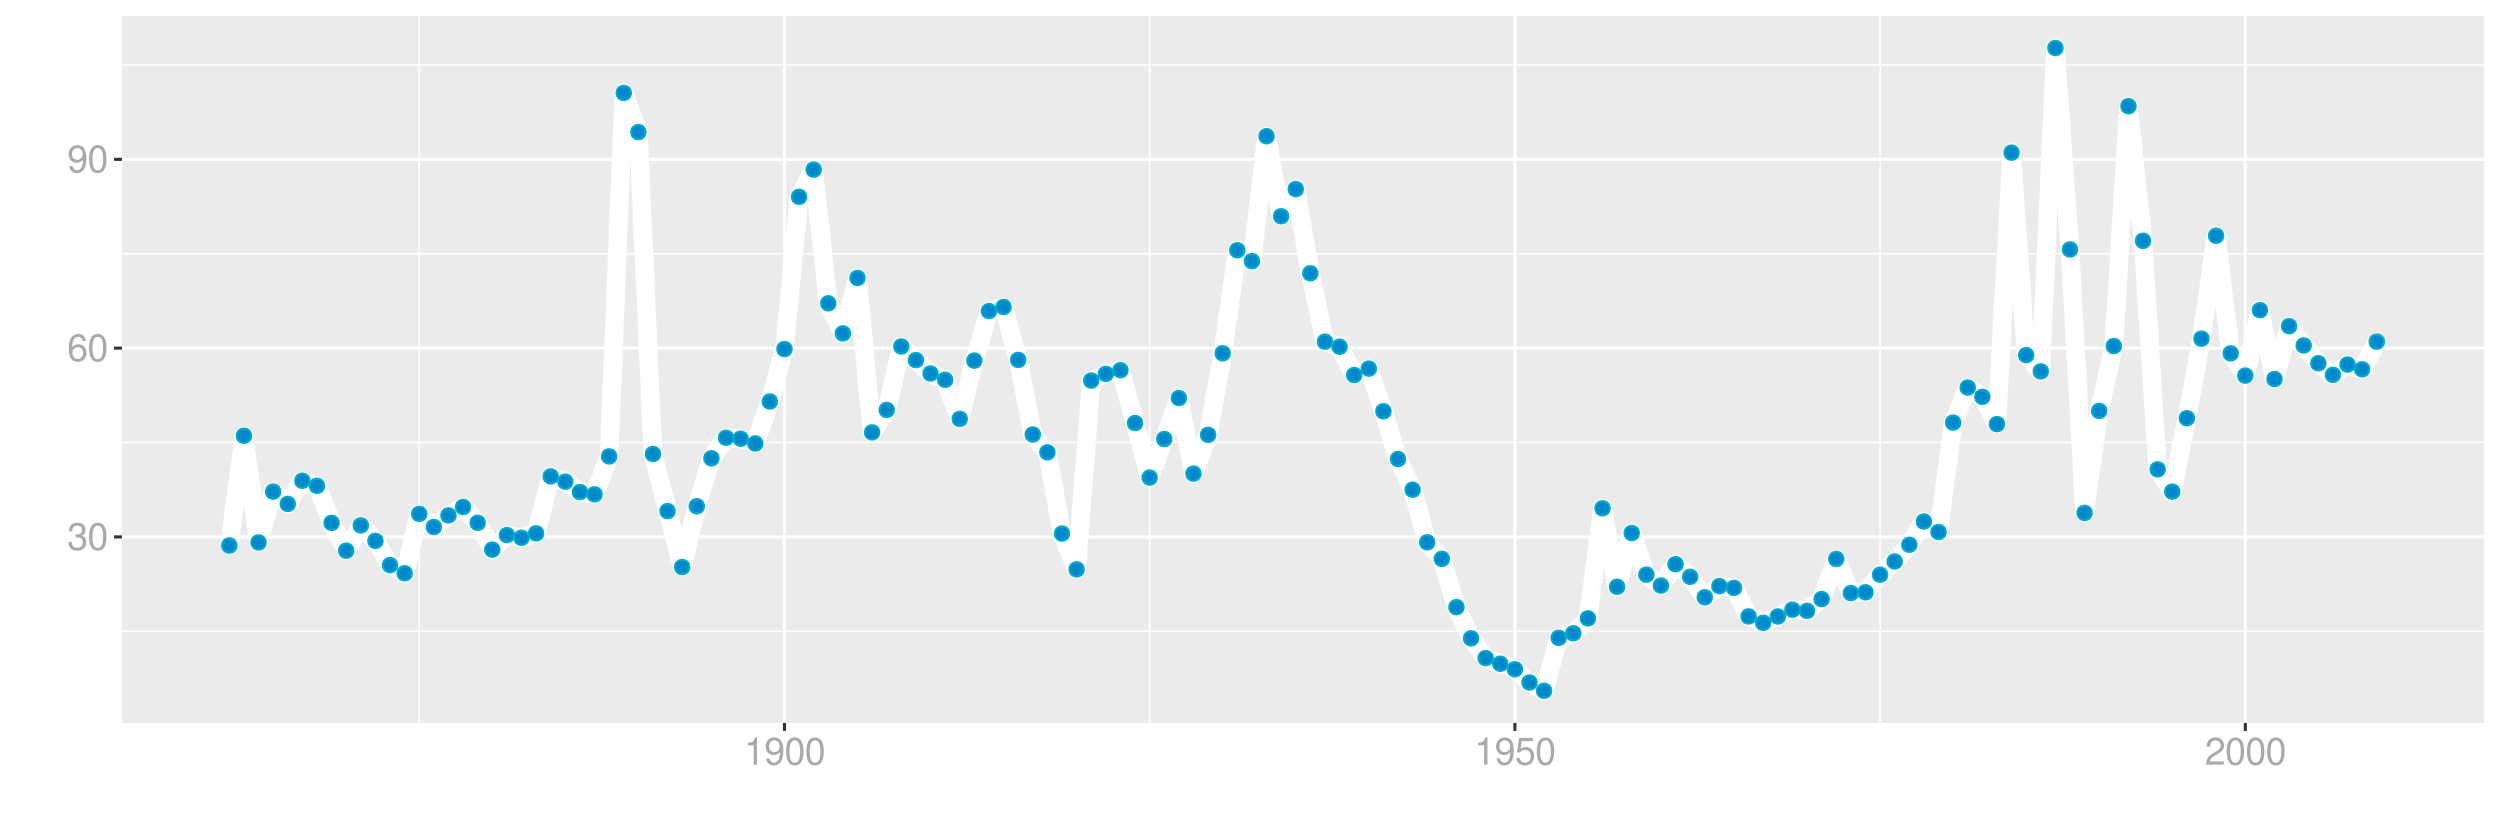 <?xml version="1.0" encoding="UTF-8"?>
<svg xmlns="http://www.w3.org/2000/svg" xmlns:xlink="http://www.w3.org/1999/xlink" width="864pt" height="288pt" viewBox="0 0 864 288" version="1.1">
<defs>
<g>
<symbol overflow="visible" id="glyph0-0">
<path style="stroke:none;" d=""/>
</symbol>
<symbol overflow="visible" id="glyph0-1">
<path style="stroke:none;" d="M 2.875 -4.328 L 3.5 -4.328 C 4.75 -4.328 5.406 -3.75 5.406 -2.609 C 5.406 -1.438 4.688 -0.719 3.516 -0.719 C 2.25 -0.719 1.641 -1.359 1.562 -2.734 L 0.422 -2.734 C 0.469 -1.969 0.594 -1.484 0.812 -1.062 C 1.297 -0.156 2.203 0.297 3.453 0.297 C 5.359 0.297 6.578 -0.844 6.578 -2.625 C 6.578 -3.828 6.125 -4.469 5.016 -4.859 C 5.875 -5.219 6.312 -5.859 6.312 -6.812 C 6.312 -8.422 5.25 -9.406 3.5 -9.406 C 1.641 -9.406 0.656 -8.359 0.609 -6.375 L 1.75 -6.375 C 1.766 -6.938 1.812 -7.266 1.969 -7.547 C 2.219 -8.094 2.797 -8.391 3.516 -8.391 C 4.531 -8.391 5.141 -7.781 5.141 -6.766 C 5.141 -6.109 4.906 -5.703 4.391 -5.484 C 4.078 -5.359 3.672 -5.297 2.875 -5.297 Z M 2.875 -4.328 "/>
</symbol>
<symbol overflow="visible" id="glyph0-2">
<path style="stroke:none;" d="M 3.578 -9.406 C 2.719 -9.406 1.938 -9.016 1.453 -8.375 C 0.859 -7.547 0.562 -6.297 0.562 -4.547 C 0.562 -1.375 1.594 0.297 3.578 0.297 C 5.531 0.297 6.594 -1.375 6.594 -4.469 C 6.594 -6.297 6.312 -7.516 5.688 -8.375 C 5.219 -9.016 4.453 -9.406 3.578 -9.406 Z M 3.578 -8.391 C 4.812 -8.391 5.422 -7.125 5.422 -4.578 C 5.422 -1.891 4.828 -0.656 3.547 -0.656 C 2.344 -0.656 1.734 -1.953 1.734 -4.531 C 1.734 -7.125 2.344 -8.391 3.578 -8.391 Z M 3.578 -8.391 "/>
</symbol>
<symbol overflow="visible" id="glyph0-3">
<path style="stroke:none;" d="M 6.469 -6.953 C 6.25 -8.484 5.266 -9.406 3.859 -9.406 C 2.844 -9.406 1.938 -8.906 1.391 -8.062 C 0.812 -7.141 0.562 -6 0.562 -4.297 C 0.562 -2.703 0.781 -1.703 1.344 -0.875 C 1.828 -0.109 2.641 0.297 3.656 0.297 C 5.406 0.297 6.672 -1.016 6.672 -2.844 C 6.672 -4.578 5.5 -5.797 3.844 -5.797 C 2.938 -5.797 2.219 -5.453 1.734 -4.766 C 1.734 -7.094 2.469 -8.391 3.781 -8.391 C 4.594 -8.391 5.141 -7.859 5.328 -6.953 Z M 3.703 -4.781 C 4.812 -4.781 5.5 -4 5.5 -2.75 C 5.5 -1.578 4.719 -0.719 3.672 -0.719 C 2.594 -0.719 1.797 -1.609 1.797 -2.812 C 1.797 -3.984 2.578 -4.781 3.703 -4.781 Z M 3.703 -4.781 "/>
</symbol>
<symbol overflow="visible" id="glyph0-4">
<path style="stroke:none;" d="M 0.688 -2.141 C 0.906 -0.609 1.891 0.297 3.297 0.297 C 4.328 0.297 5.234 -0.188 5.781 -1.047 C 6.359 -1.969 6.609 -3.109 6.609 -4.812 C 6.609 -6.391 6.391 -7.391 5.844 -8.234 C 5.328 -9 4.531 -9.406 3.516 -9.406 C 1.75 -9.406 0.5 -8.094 0.5 -6.266 C 0.5 -4.531 1.656 -3.312 3.328 -3.312 C 4.203 -3.312 4.844 -3.625 5.438 -4.344 C 5.422 -2 4.688 -0.719 3.375 -0.719 C 2.578 -0.719 2.016 -1.234 1.828 -2.141 Z M 3.5 -8.391 C 4.562 -8.391 5.375 -7.5 5.375 -6.297 C 5.375 -5.141 4.594 -4.328 3.453 -4.328 C 2.359 -4.328 1.656 -5.109 1.656 -6.359 C 1.656 -7.547 2.438 -8.391 3.5 -8.391 Z M 3.5 -8.391 "/>
</symbol>
<symbol overflow="visible" id="glyph0-5">
<path style="stroke:none;" d="M 3.359 -6.688 L 3.359 0 L 4.516 0 L 4.516 -9.406 L 3.75 -9.406 C 3.359 -7.953 3.094 -7.766 1.328 -7.531 L 1.328 -6.688 Z M 3.359 -6.688 "/>
</symbol>
<symbol overflow="visible" id="glyph0-6">
<path style="stroke:none;" d="M 6.188 -9.219 L 1.438 -9.219 L 0.734 -4.203 L 1.797 -4.203 C 2.328 -4.844 2.766 -5.062 3.5 -5.062 C 4.734 -5.062 5.5 -4.219 5.5 -2.844 C 5.5 -1.516 4.734 -0.719 3.484 -0.719 C 2.484 -0.719 1.875 -1.219 1.594 -2.266 L 0.453 -2.266 C 0.609 -1.516 0.734 -1.141 1.016 -0.812 C 1.531 -0.109 2.469 0.297 3.516 0.297 C 5.375 0.297 6.672 -1.047 6.672 -3 C 6.672 -4.828 5.453 -6.078 3.688 -6.078 C 3.047 -6.078 2.516 -5.906 1.984 -5.516 L 2.359 -8.094 L 6.188 -8.094 Z M 6.188 -9.219 "/>
</symbol>
<symbol overflow="visible" id="glyph0-7">
<path style="stroke:none;" d="M 6.578 -1.125 L 1.734 -1.125 C 1.844 -1.906 2.266 -2.406 3.391 -3.094 L 4.688 -3.828 C 5.984 -4.531 6.641 -5.5 6.641 -6.656 C 6.641 -7.438 6.328 -8.156 5.781 -8.672 C 5.234 -9.172 4.562 -9.406 3.688 -9.406 C 2.516 -9.406 1.656 -8.984 1.141 -8.172 C 0.812 -7.688 0.672 -7.094 0.656 -6.156 L 1.797 -6.156 C 1.828 -6.781 1.906 -7.156 2.062 -7.469 C 2.359 -8.047 2.969 -8.391 3.656 -8.391 C 4.688 -8.391 5.469 -7.641 5.469 -6.625 C 5.469 -5.875 5.047 -5.219 4.219 -4.766 L 3.031 -4.062 C 1.109 -2.953 0.547 -2.062 0.438 -0.016 L 6.578 -0.016 Z M 6.578 -1.125 "/>
</symbol>
</g>
<clipPath id="clip1">
  <path d="M 42.152 5.48 L 858.523 5.48 L 858.523 249.852 L 42.152 249.852 Z M 42.152 5.48 "/>
</clipPath>
<clipPath id="clip2">
  <path d="M 42.152 217 L 858.523 217 L 858.523 219 L 42.152 219 Z M 42.152 217 "/>
</clipPath>
<clipPath id="clip3">
  <path d="M 42.152 152 L 858.523 152 L 858.523 154 L 42.152 154 Z M 42.152 152 "/>
</clipPath>
<clipPath id="clip4">
  <path d="M 42.152 87 L 858.523 87 L 858.523 88 L 42.152 88 Z M 42.152 87 "/>
</clipPath>
<clipPath id="clip5">
  <path d="M 42.152 22 L 858.523 22 L 858.523 23 L 42.152 23 Z M 42.152 22 "/>
</clipPath>
<clipPath id="clip6">
  <path d="M 144 5.48 L 146 5.48 L 146 249.852 L 144 249.852 Z M 144 5.48 "/>
</clipPath>
<clipPath id="clip7">
  <path d="M 397 5.48 L 398 5.48 L 398 249.852 L 397 249.852 Z M 397 5.48 "/>
</clipPath>
<clipPath id="clip8">
  <path d="M 649 5.48 L 651 5.48 L 651 249.852 L 649 249.852 Z M 649 5.48 "/>
</clipPath>
<clipPath id="clip9">
  <path d="M 42.152 185 L 858.523 185 L 858.523 187 L 42.152 187 Z M 42.152 185 "/>
</clipPath>
<clipPath id="clip10">
  <path d="M 42.152 119 L 858.523 119 L 858.523 121 L 42.152 121 Z M 42.152 119 "/>
</clipPath>
<clipPath id="clip11">
  <path d="M 42.152 54 L 858.523 54 L 858.523 56 L 42.152 56 Z M 42.152 54 "/>
</clipPath>
<clipPath id="clip12">
  <path d="M 270 5.48 L 272 5.48 L 272 249.852 L 270 249.852 Z M 270 5.48 "/>
</clipPath>
<clipPath id="clip13">
  <path d="M 523 5.48 L 525 5.48 L 525 249.852 L 523 249.852 Z M 523 5.48 "/>
</clipPath>
<clipPath id="clip14">
  <path d="M 775 5.48 L 777 5.48 L 777 249.852 L 775 249.852 Z M 775 5.48 "/>
</clipPath>
</defs>
<g id="surface46361">
<rect x="0" y="0" width="864" height="288" style="fill:rgb(100%,100%,100%);fill-opacity:1;stroke:none;"/>
<rect x="0" y="0" width="864" height="288" style="fill:rgb(100%,100%,100%);fill-opacity:1;stroke:none;"/>
<path style="fill:none;stroke-width:1.067;stroke-linecap:round;stroke-linejoin:round;stroke:rgb(100%,100%,100%);stroke-opacity:1;stroke-miterlimit:10;" d="M 0 288 L 864 288 L 864 0 L 0 0 Z M 0 288 "/>
<g clip-path="url(#clip1)" clip-rule="nonzero">
<path style=" stroke:none;fill-rule:nonzero;fill:rgb(92.157%,92.157%,92.157%);fill-opacity:1;" d="M 42.152 249.848 L 858.523 249.848 L 858.523 5.477 L 42.152 5.477 Z M 42.152 249.848 "/>
</g>
<g clip-path="url(#clip2)" clip-rule="nonzero">
<path style="fill:none;stroke-width:0.533;stroke-linecap:butt;stroke-linejoin:round;stroke:rgb(100%,100%,100%);stroke-opacity:1;stroke-miterlimit:10;" d="M 42.152 218.176 L 858.52 218.176 "/>
</g>
<g clip-path="url(#clip3)" clip-rule="nonzero">
<path style="fill:none;stroke-width:0.533;stroke-linecap:butt;stroke-linejoin:round;stroke:rgb(100%,100%,100%);stroke-opacity:1;stroke-miterlimit:10;" d="M 42.152 152.934 L 858.52 152.934 "/>
</g>
<g clip-path="url(#clip4)" clip-rule="nonzero">
<path style="fill:none;stroke-width:0.533;stroke-linecap:butt;stroke-linejoin:round;stroke:rgb(100%,100%,100%);stroke-opacity:1;stroke-miterlimit:10;" d="M 42.152 87.695 L 858.52 87.695 "/>
</g>
<g clip-path="url(#clip5)" clip-rule="nonzero">
<path style="fill:none;stroke-width:0.533;stroke-linecap:butt;stroke-linejoin:round;stroke:rgb(100%,100%,100%);stroke-opacity:1;stroke-miterlimit:10;" d="M 42.152 22.453 L 858.52 22.453 "/>
</g>
<g clip-path="url(#clip6)" clip-rule="nonzero">
<path style="fill:none;stroke-width:0.533;stroke-linecap:butt;stroke-linejoin:round;stroke:rgb(100%,100%,100%);stroke-opacity:1;stroke-miterlimit:10;" d="M 144.891 249.848 L 144.891 5.48 "/>
</g>
<g clip-path="url(#clip7)" clip-rule="nonzero">
<path style="fill:none;stroke-width:0.533;stroke-linecap:butt;stroke-linejoin:round;stroke:rgb(100%,100%,100%);stroke-opacity:1;stroke-miterlimit:10;" d="M 397.324 249.848 L 397.324 5.48 "/>
</g>
<g clip-path="url(#clip8)" clip-rule="nonzero">
<path style="fill:none;stroke-width:0.533;stroke-linecap:butt;stroke-linejoin:round;stroke:rgb(100%,100%,100%);stroke-opacity:1;stroke-miterlimit:10;" d="M 649.758 249.848 L 649.758 5.48 "/>
</g>
<g clip-path="url(#clip9)" clip-rule="nonzero">
<path style="fill:none;stroke-width:1.067;stroke-linecap:butt;stroke-linejoin:round;stroke:rgb(100%,100%,100%);stroke-opacity:1;stroke-miterlimit:10;" d="M 42.152 185.555 L 858.52 185.555 "/>
</g>
<g clip-path="url(#clip10)" clip-rule="nonzero">
<path style="fill:none;stroke-width:1.067;stroke-linecap:butt;stroke-linejoin:round;stroke:rgb(100%,100%,100%);stroke-opacity:1;stroke-miterlimit:10;" d="M 42.152 120.312 L 858.52 120.312 "/>
</g>
<g clip-path="url(#clip11)" clip-rule="nonzero">
<path style="fill:none;stroke-width:1.067;stroke-linecap:butt;stroke-linejoin:round;stroke:rgb(100%,100%,100%);stroke-opacity:1;stroke-miterlimit:10;" d="M 42.152 55.074 L 858.52 55.074 "/>
</g>
<g clip-path="url(#clip12)" clip-rule="nonzero">
<path style="fill:none;stroke-width:1.067;stroke-linecap:butt;stroke-linejoin:round;stroke:rgb(100%,100%,100%);stroke-opacity:1;stroke-miterlimit:10;" d="M 271.109 249.848 L 271.109 5.48 "/>
</g>
<g clip-path="url(#clip13)" clip-rule="nonzero">
<path style="fill:none;stroke-width:1.067;stroke-linecap:butt;stroke-linejoin:round;stroke:rgb(100%,100%,100%);stroke-opacity:1;stroke-miterlimit:10;" d="M 523.543 249.848 L 523.543 5.48 "/>
</g>
<g clip-path="url(#clip14)" clip-rule="nonzero">
<path style="fill:none;stroke-width:1.067;stroke-linecap:butt;stroke-linejoin:round;stroke:rgb(100%,100%,100%);stroke-opacity:1;stroke-miterlimit:10;" d="M 775.977 249.848 L 775.977 5.48 "/>
</g>
<path style="fill:none;stroke-width:6.402;stroke-linecap:butt;stroke-linejoin:round;stroke:rgb(100%,100%,100%);stroke-opacity:1;stroke-miterlimit:10;" d="M 79.258 188.512 L 84.309 150.59 L 89.355 187.457 L 94.406 169.902 L 99.453 174.148 L 104.5 166.152 L 109.551 167.91 L 114.598 180.711 L 119.648 190.324 L 124.695 181.582 L 129.746 186.926 L 134.793 195.309 L 139.844 198.125 L 144.891 177.609 L 149.941 182.156 L 154.988 178.117 L 160.039 175.215 L 165.086 180.68 L 170.133 189.949 L 175.184 184.93 L 180.23 185.852 L 185.281 184.32 L 190.328 164.645 L 195.379 166.473 L 200.426 170.055 L 205.477 170.844 L 210.523 157.734 L 215.574 32.117 L 220.621 45.656 L 225.668 156.891 L 230.719 176.641 L 235.766 195.984 L 240.816 174.957 L 245.863 158.387 L 250.914 151.285 L 255.961 151.617 L 261.012 153.262 L 266.059 138.758 L 271.109 120.629 L 276.156 68.02 L 281.207 58.625 L 286.254 104.836 L 291.301 115.219 L 296.352 96.059 L 301.398 149.438 L 306.449 141.676 L 311.496 119.742 L 316.547 124.449 L 321.594 129.066 L 326.645 131.258 L 331.691 144.766 L 336.742 124.625 L 341.789 107.508 L 346.84 106.098 L 351.887 124.383 L 356.934 150.164 L 361.984 156.332 L 367.031 184.398 L 372.082 196.77 L 377.129 131.523 L 382.18 129.211 L 387.227 127.926 L 392.277 146.211 L 397.324 165.047 L 402.375 151.738 L 407.422 137.566 L 412.469 163.688 L 417.52 150.285 L 422.566 122.09 L 427.617 86.488 L 432.664 90.266 L 437.715 47.078 L 442.762 74.738 L 447.812 65.348 L 452.859 94.449 L 457.91 118.082 L 462.957 119.836 L 468.008 129.621 L 473.055 127.395 L 478.102 142.121 L 483.152 158.648 L 488.199 169.25 L 493.25 187.426 L 498.297 193.145 L 503.348 209.84 L 508.395 220.605 L 513.445 227.449 L 518.492 229.383 L 523.543 231.297 L 528.59 235.859 L 533.637 238.742 L 538.688 220.441 L 543.734 218.863 L 548.785 213.73 L 553.832 175.66 L 558.883 202.797 L 563.93 184.215 L 568.98 198.609 L 574.027 202.379 L 579.078 194.996 L 584.125 199.348 L 589.176 206.426 L 594.223 202.562 L 599.27 203.172 L 604.32 213.043 L 609.367 215.242 L 614.418 213.051 L 619.465 210.699 L 624.516 211.105 L 629.562 207.055 L 634.613 193.188 L 639.66 204.98 L 644.711 204.707 L 649.758 198.617 L 654.809 194.051 L 659.855 188.281 L 664.902 180.23 L 669.953 183.871 L 675 146.055 L 680.051 133.941 L 685.098 137.137 L 690.148 146.578 L 695.195 52.754 L 700.246 122.738 L 705.293 128.352 L 710.344 16.586 L 715.391 86.203 L 720.438 177.262 L 725.488 142.016 L 730.535 119.602 L 735.586 36.699 L 740.633 83.227 L 745.684 162.211 L 750.73 169.906 L 755.781 144.539 L 760.828 117.047 L 765.879 81.477 L 770.926 122.121 L 775.977 129.809 L 781.023 107.184 L 786.07 131.008 L 791.121 112.719 L 796.168 119.391 L 801.219 125.547 L 806.266 129.551 L 811.316 125.996 L 816.363 127.629 L 821.414 118.09 "/>
<path style="fill-rule:nonzero;fill:rgb(0%,53.333%,80%);fill-opacity:1;stroke-width:0.709;stroke-linecap:round;stroke-linejoin:round;stroke:rgb(0%,66.667%,80%);stroke-opacity:1;stroke-miterlimit:10;" d="M 81.746 188.512 C 81.746 191.828 76.77 191.828 76.77 188.512 C 76.77 185.191 81.746 185.191 81.746 188.512 "/>
<path style="fill-rule:nonzero;fill:rgb(0%,53.333%,80%);fill-opacity:1;stroke-width:0.709;stroke-linecap:round;stroke-linejoin:round;stroke:rgb(0%,66.667%,80%);stroke-opacity:1;stroke-miterlimit:10;" d="M 86.797 150.59 C 86.797 153.91 81.82 153.91 81.82 150.59 C 81.82 147.273 86.797 147.273 86.797 150.59 "/>
<path style="fill-rule:nonzero;fill:rgb(0%,53.333%,80%);fill-opacity:1;stroke-width:0.709;stroke-linecap:round;stroke-linejoin:round;stroke:rgb(0%,66.667%,80%);stroke-opacity:1;stroke-miterlimit:10;" d="M 91.844 187.457 C 91.844 190.777 86.867 190.777 86.867 187.457 C 86.867 184.141 91.844 184.141 91.844 187.457 "/>
<path style="fill-rule:nonzero;fill:rgb(0%,53.333%,80%);fill-opacity:1;stroke-width:0.709;stroke-linecap:round;stroke-linejoin:round;stroke:rgb(0%,66.667%,80%);stroke-opacity:1;stroke-miterlimit:10;" d="M 96.895 169.902 C 96.895 173.219 91.918 173.219 91.918 169.902 C 91.918 166.582 96.895 166.582 96.895 169.902 "/>
<path style="fill-rule:nonzero;fill:rgb(0%,53.333%,80%);fill-opacity:1;stroke-width:0.709;stroke-linecap:round;stroke-linejoin:round;stroke:rgb(0%,66.667%,80%);stroke-opacity:1;stroke-miterlimit:10;" d="M 101.941 174.148 C 101.941 177.465 96.965 177.465 96.965 174.148 C 96.965 170.828 101.941 170.828 101.941 174.148 "/>
<path style="fill-rule:nonzero;fill:rgb(0%,53.333%,80%);fill-opacity:1;stroke-width:0.709;stroke-linecap:round;stroke-linejoin:round;stroke:rgb(0%,66.667%,80%);stroke-opacity:1;stroke-miterlimit:10;" d="M 106.988 166.152 C 106.988 169.469 102.012 169.469 102.012 166.152 C 102.012 162.832 106.988 162.832 106.988 166.152 "/>
<path style="fill-rule:nonzero;fill:rgb(0%,53.333%,80%);fill-opacity:1;stroke-width:0.709;stroke-linecap:round;stroke-linejoin:round;stroke:rgb(0%,66.667%,80%);stroke-opacity:1;stroke-miterlimit:10;" d="M 112.039 167.91 C 112.039 171.227 107.062 171.227 107.062 167.91 C 107.062 164.59 112.039 164.59 112.039 167.91 "/>
<path style="fill-rule:nonzero;fill:rgb(0%,53.333%,80%);fill-opacity:1;stroke-width:0.709;stroke-linecap:round;stroke-linejoin:round;stroke:rgb(0%,66.667%,80%);stroke-opacity:1;stroke-miterlimit:10;" d="M 117.086 180.711 C 117.086 184.027 112.109 184.027 112.109 180.711 C 112.109 177.395 117.086 177.395 117.086 180.711 "/>
<path style="fill-rule:nonzero;fill:rgb(0%,53.333%,80%);fill-opacity:1;stroke-width:0.709;stroke-linecap:round;stroke-linejoin:round;stroke:rgb(0%,66.667%,80%);stroke-opacity:1;stroke-miterlimit:10;" d="M 122.137 190.324 C 122.137 193.645 117.16 193.645 117.16 190.324 C 117.16 187.008 122.137 187.008 122.137 190.324 "/>
<path style="fill-rule:nonzero;fill:rgb(0%,53.333%,80%);fill-opacity:1;stroke-width:0.709;stroke-linecap:round;stroke-linejoin:round;stroke:rgb(0%,66.667%,80%);stroke-opacity:1;stroke-miterlimit:10;" d="M 127.184 181.582 C 127.184 184.898 122.207 184.898 122.207 181.582 C 122.207 178.266 127.184 178.266 127.184 181.582 "/>
<path style="fill-rule:nonzero;fill:rgb(0%,53.333%,80%);fill-opacity:1;stroke-width:0.709;stroke-linecap:round;stroke-linejoin:round;stroke:rgb(0%,66.667%,80%);stroke-opacity:1;stroke-miterlimit:10;" d="M 132.234 186.926 C 132.234 190.242 127.258 190.242 127.258 186.926 C 127.258 183.605 132.234 183.605 132.234 186.926 "/>
<path style="fill-rule:nonzero;fill:rgb(0%,53.333%,80%);fill-opacity:1;stroke-width:0.709;stroke-linecap:round;stroke-linejoin:round;stroke:rgb(0%,66.667%,80%);stroke-opacity:1;stroke-miterlimit:10;" d="M 137.281 195.309 C 137.281 198.629 132.305 198.629 132.305 195.309 C 132.305 191.992 137.281 191.992 137.281 195.309 "/>
<path style="fill-rule:nonzero;fill:rgb(0%,53.333%,80%);fill-opacity:1;stroke-width:0.709;stroke-linecap:round;stroke-linejoin:round;stroke:rgb(0%,66.667%,80%);stroke-opacity:1;stroke-miterlimit:10;" d="M 142.332 198.125 C 142.332 201.445 137.355 201.445 137.355 198.125 C 137.355 194.809 142.332 194.809 142.332 198.125 "/>
<path style="fill-rule:nonzero;fill:rgb(0%,53.333%,80%);fill-opacity:1;stroke-width:0.709;stroke-linecap:round;stroke-linejoin:round;stroke:rgb(0%,66.667%,80%);stroke-opacity:1;stroke-miterlimit:10;" d="M 147.379 177.609 C 147.379 180.926 142.402 180.926 142.402 177.609 C 142.402 174.289 147.379 174.289 147.379 177.609 "/>
<path style="fill-rule:nonzero;fill:rgb(0%,53.333%,80%);fill-opacity:1;stroke-width:0.709;stroke-linecap:round;stroke-linejoin:round;stroke:rgb(0%,66.667%,80%);stroke-opacity:1;stroke-miterlimit:10;" d="M 152.43 182.156 C 152.43 185.473 147.453 185.473 147.453 182.156 C 147.453 178.836 152.43 178.836 152.43 182.156 "/>
<path style="fill-rule:nonzero;fill:rgb(0%,53.333%,80%);fill-opacity:1;stroke-width:0.709;stroke-linecap:round;stroke-linejoin:round;stroke:rgb(0%,66.667%,80%);stroke-opacity:1;stroke-miterlimit:10;" d="M 157.477 178.117 C 157.477 181.434 152.5 181.434 152.5 178.117 C 152.5 174.801 157.477 174.801 157.477 178.117 "/>
<path style="fill-rule:nonzero;fill:rgb(0%,53.333%,80%);fill-opacity:1;stroke-width:0.709;stroke-linecap:round;stroke-linejoin:round;stroke:rgb(0%,66.667%,80%);stroke-opacity:1;stroke-miterlimit:10;" d="M 162.527 175.215 C 162.527 178.531 157.551 178.531 157.551 175.215 C 157.551 171.895 162.527 171.895 162.527 175.215 "/>
<path style="fill-rule:nonzero;fill:rgb(0%,53.333%,80%);fill-opacity:1;stroke-width:0.709;stroke-linecap:round;stroke-linejoin:round;stroke:rgb(0%,66.667%,80%);stroke-opacity:1;stroke-miterlimit:10;" d="M 167.574 180.68 C 167.574 183.996 162.598 183.996 162.598 180.68 C 162.598 177.363 167.574 177.363 167.574 180.68 "/>
<path style="fill-rule:nonzero;fill:rgb(0%,53.333%,80%);fill-opacity:1;stroke-width:0.709;stroke-linecap:round;stroke-linejoin:round;stroke:rgb(0%,66.667%,80%);stroke-opacity:1;stroke-miterlimit:10;" d="M 172.621 189.949 C 172.621 193.266 167.645 193.266 167.645 189.949 C 167.645 186.633 172.621 186.633 172.621 189.949 "/>
<path style="fill-rule:nonzero;fill:rgb(0%,53.333%,80%);fill-opacity:1;stroke-width:0.709;stroke-linecap:round;stroke-linejoin:round;stroke:rgb(0%,66.667%,80%);stroke-opacity:1;stroke-miterlimit:10;" d="M 177.672 184.93 C 177.672 188.246 172.695 188.246 172.695 184.93 C 172.695 181.613 177.672 181.613 177.672 184.93 "/>
<path style="fill-rule:nonzero;fill:rgb(0%,53.333%,80%);fill-opacity:1;stroke-width:0.709;stroke-linecap:round;stroke-linejoin:round;stroke:rgb(0%,66.667%,80%);stroke-opacity:1;stroke-miterlimit:10;" d="M 182.719 185.852 C 182.719 189.168 177.742 189.168 177.742 185.852 C 177.742 182.531 182.719 182.531 182.719 185.852 "/>
<path style="fill-rule:nonzero;fill:rgb(0%,53.333%,80%);fill-opacity:1;stroke-width:0.709;stroke-linecap:round;stroke-linejoin:round;stroke:rgb(0%,66.667%,80%);stroke-opacity:1;stroke-miterlimit:10;" d="M 187.77 184.32 C 187.77 187.637 182.793 187.637 182.793 184.32 C 182.793 181.004 187.77 181.004 187.77 184.32 "/>
<path style="fill-rule:nonzero;fill:rgb(0%,53.333%,80%);fill-opacity:1;stroke-width:0.709;stroke-linecap:round;stroke-linejoin:round;stroke:rgb(0%,66.667%,80%);stroke-opacity:1;stroke-miterlimit:10;" d="M 192.816 164.645 C 192.816 167.965 187.84 167.965 187.84 164.645 C 187.84 161.328 192.816 161.328 192.816 164.645 "/>
<path style="fill-rule:nonzero;fill:rgb(0%,53.333%,80%);fill-opacity:1;stroke-width:0.709;stroke-linecap:round;stroke-linejoin:round;stroke:rgb(0%,66.667%,80%);stroke-opacity:1;stroke-miterlimit:10;" d="M 197.867 166.473 C 197.867 169.789 192.891 169.789 192.891 166.473 C 192.891 163.156 197.867 163.156 197.867 166.473 "/>
<path style="fill-rule:nonzero;fill:rgb(0%,53.333%,80%);fill-opacity:1;stroke-width:0.709;stroke-linecap:round;stroke-linejoin:round;stroke:rgb(0%,66.667%,80%);stroke-opacity:1;stroke-miterlimit:10;" d="M 202.914 170.055 C 202.914 173.371 197.938 173.371 197.938 170.055 C 197.938 166.734 202.914 166.734 202.914 170.055 "/>
<path style="fill-rule:nonzero;fill:rgb(0%,53.333%,80%);fill-opacity:1;stroke-width:0.709;stroke-linecap:round;stroke-linejoin:round;stroke:rgb(0%,66.667%,80%);stroke-opacity:1;stroke-miterlimit:10;" d="M 207.965 170.844 C 207.965 174.164 202.988 174.164 202.988 170.844 C 202.988 167.527 207.965 167.527 207.965 170.844 "/>
<path style="fill-rule:nonzero;fill:rgb(0%,53.333%,80%);fill-opacity:1;stroke-width:0.709;stroke-linecap:round;stroke-linejoin:round;stroke:rgb(0%,66.667%,80%);stroke-opacity:1;stroke-miterlimit:10;" d="M 213.012 157.734 C 213.012 161.051 208.035 161.051 208.035 157.734 C 208.035 154.418 213.012 154.418 213.012 157.734 "/>
<path style="fill-rule:nonzero;fill:rgb(0%,53.333%,80%);fill-opacity:1;stroke-width:0.709;stroke-linecap:round;stroke-linejoin:round;stroke:rgb(0%,66.667%,80%);stroke-opacity:1;stroke-miterlimit:10;" d="M 218.062 32.117 C 218.062 35.434 213.086 35.434 213.086 32.117 C 213.086 28.797 218.062 28.797 218.062 32.117 "/>
<path style="fill-rule:nonzero;fill:rgb(0%,53.333%,80%);fill-opacity:1;stroke-width:0.709;stroke-linecap:round;stroke-linejoin:round;stroke:rgb(0%,66.667%,80%);stroke-opacity:1;stroke-miterlimit:10;" d="M 223.109 45.656 C 223.109 48.973 218.133 48.973 218.133 45.656 C 218.133 42.34 223.109 42.34 223.109 45.656 "/>
<path style="fill-rule:nonzero;fill:rgb(0%,53.333%,80%);fill-opacity:1;stroke-width:0.709;stroke-linecap:round;stroke-linejoin:round;stroke:rgb(0%,66.667%,80%);stroke-opacity:1;stroke-miterlimit:10;" d="M 228.156 156.891 C 228.156 160.207 223.18 160.207 223.18 156.891 C 223.18 153.57 228.156 153.57 228.156 156.891 "/>
<path style="fill-rule:nonzero;fill:rgb(0%,53.333%,80%);fill-opacity:1;stroke-width:0.709;stroke-linecap:round;stroke-linejoin:round;stroke:rgb(0%,66.667%,80%);stroke-opacity:1;stroke-miterlimit:10;" d="M 233.207 176.641 C 233.207 179.961 228.23 179.961 228.23 176.641 C 228.23 173.324 233.207 173.324 233.207 176.641 "/>
<path style="fill-rule:nonzero;fill:rgb(0%,53.333%,80%);fill-opacity:1;stroke-width:0.709;stroke-linecap:round;stroke-linejoin:round;stroke:rgb(0%,66.667%,80%);stroke-opacity:1;stroke-miterlimit:10;" d="M 238.254 195.984 C 238.254 199.301 233.277 199.301 233.277 195.984 C 233.277 192.664 238.254 192.664 238.254 195.984 "/>
<path style="fill-rule:nonzero;fill:rgb(0%,53.333%,80%);fill-opacity:1;stroke-width:0.709;stroke-linecap:round;stroke-linejoin:round;stroke:rgb(0%,66.667%,80%);stroke-opacity:1;stroke-miterlimit:10;" d="M 243.305 174.957 C 243.305 178.277 238.328 178.277 238.328 174.957 C 238.328 171.641 243.305 171.641 243.305 174.957 "/>
<path style="fill-rule:nonzero;fill:rgb(0%,53.333%,80%);fill-opacity:1;stroke-width:0.709;stroke-linecap:round;stroke-linejoin:round;stroke:rgb(0%,66.667%,80%);stroke-opacity:1;stroke-miterlimit:10;" d="M 248.352 158.387 C 248.352 161.703 243.375 161.703 243.375 158.387 C 243.375 155.066 248.352 155.066 248.352 158.387 "/>
<path style="fill-rule:nonzero;fill:rgb(0%,53.333%,80%);fill-opacity:1;stroke-width:0.709;stroke-linecap:round;stroke-linejoin:round;stroke:rgb(0%,66.667%,80%);stroke-opacity:1;stroke-miterlimit:10;" d="M 253.402 151.285 C 253.402 154.602 248.426 154.602 248.426 151.285 C 248.426 147.965 253.402 147.965 253.402 151.285 "/>
<path style="fill-rule:nonzero;fill:rgb(0%,53.333%,80%);fill-opacity:1;stroke-width:0.709;stroke-linecap:round;stroke-linejoin:round;stroke:rgb(0%,66.667%,80%);stroke-opacity:1;stroke-miterlimit:10;" d="M 258.449 151.617 C 258.449 154.934 253.473 154.934 253.473 151.617 C 253.473 148.301 258.449 148.301 258.449 151.617 "/>
<path style="fill-rule:nonzero;fill:rgb(0%,53.333%,80%);fill-opacity:1;stroke-width:0.709;stroke-linecap:round;stroke-linejoin:round;stroke:rgb(0%,66.667%,80%);stroke-opacity:1;stroke-miterlimit:10;" d="M 263.5 153.262 C 263.5 156.578 258.523 156.578 258.523 153.262 C 258.523 149.941 263.5 149.941 263.5 153.262 "/>
<path style="fill-rule:nonzero;fill:rgb(0%,53.333%,80%);fill-opacity:1;stroke-width:0.709;stroke-linecap:round;stroke-linejoin:round;stroke:rgb(0%,66.667%,80%);stroke-opacity:1;stroke-miterlimit:10;" d="M 268.547 138.758 C 268.547 142.078 263.57 142.078 263.57 138.758 C 263.57 135.441 268.547 135.441 268.547 138.758 "/>
<path style="fill-rule:nonzero;fill:rgb(0%,53.333%,80%);fill-opacity:1;stroke-width:0.709;stroke-linecap:round;stroke-linejoin:round;stroke:rgb(0%,66.667%,80%);stroke-opacity:1;stroke-miterlimit:10;" d="M 273.598 120.629 C 273.598 123.949 268.621 123.949 268.621 120.629 C 268.621 117.312 273.598 117.312 273.598 120.629 "/>
<path style="fill-rule:nonzero;fill:rgb(0%,53.333%,80%);fill-opacity:1;stroke-width:0.709;stroke-linecap:round;stroke-linejoin:round;stroke:rgb(0%,66.667%,80%);stroke-opacity:1;stroke-miterlimit:10;" d="M 278.645 68.02 C 278.645 71.336 273.668 71.336 273.668 68.02 C 273.668 64.703 278.645 64.703 278.645 68.02 "/>
<path style="fill-rule:nonzero;fill:rgb(0%,53.333%,80%);fill-opacity:1;stroke-width:0.709;stroke-linecap:round;stroke-linejoin:round;stroke:rgb(0%,66.667%,80%);stroke-opacity:1;stroke-miterlimit:10;" d="M 283.695 58.625 C 283.695 61.941 278.719 61.941 278.719 58.625 C 278.719 55.305 283.695 55.305 283.695 58.625 "/>
<path style="fill-rule:nonzero;fill:rgb(0%,53.333%,80%);fill-opacity:1;stroke-width:0.709;stroke-linecap:round;stroke-linejoin:round;stroke:rgb(0%,66.667%,80%);stroke-opacity:1;stroke-miterlimit:10;" d="M 288.742 104.836 C 288.742 108.152 283.766 108.152 283.766 104.836 C 283.766 101.516 288.742 101.516 288.742 104.836 "/>
<path style="fill-rule:nonzero;fill:rgb(0%,53.333%,80%);fill-opacity:1;stroke-width:0.709;stroke-linecap:round;stroke-linejoin:round;stroke:rgb(0%,66.667%,80%);stroke-opacity:1;stroke-miterlimit:10;" d="M 293.789 115.219 C 293.789 118.535 288.812 118.535 288.812 115.219 C 288.812 111.902 293.789 111.902 293.789 115.219 "/>
<path style="fill-rule:nonzero;fill:rgb(0%,53.333%,80%);fill-opacity:1;stroke-width:0.709;stroke-linecap:round;stroke-linejoin:round;stroke:rgb(0%,66.667%,80%);stroke-opacity:1;stroke-miterlimit:10;" d="M 298.84 96.059 C 298.84 99.379 293.863 99.379 293.863 96.059 C 293.863 92.742 298.84 92.742 298.84 96.059 "/>
<path style="fill-rule:nonzero;fill:rgb(0%,53.333%,80%);fill-opacity:1;stroke-width:0.709;stroke-linecap:round;stroke-linejoin:round;stroke:rgb(0%,66.667%,80%);stroke-opacity:1;stroke-miterlimit:10;" d="M 303.887 149.438 C 303.887 152.754 298.91 152.754 298.91 149.438 C 298.91 146.117 303.887 146.117 303.887 149.438 "/>
<path style="fill-rule:nonzero;fill:rgb(0%,53.333%,80%);fill-opacity:1;stroke-width:0.709;stroke-linecap:round;stroke-linejoin:round;stroke:rgb(0%,66.667%,80%);stroke-opacity:1;stroke-miterlimit:10;" d="M 308.938 141.676 C 308.938 144.996 303.961 144.996 303.961 141.676 C 303.961 138.359 308.938 138.359 308.938 141.676 "/>
<path style="fill-rule:nonzero;fill:rgb(0%,53.333%,80%);fill-opacity:1;stroke-width:0.709;stroke-linecap:round;stroke-linejoin:round;stroke:rgb(0%,66.667%,80%);stroke-opacity:1;stroke-miterlimit:10;" d="M 313.984 119.742 C 313.984 123.059 309.008 123.059 309.008 119.742 C 309.008 116.426 313.984 116.426 313.984 119.742 "/>
<path style="fill-rule:nonzero;fill:rgb(0%,53.333%,80%);fill-opacity:1;stroke-width:0.709;stroke-linecap:round;stroke-linejoin:round;stroke:rgb(0%,66.667%,80%);stroke-opacity:1;stroke-miterlimit:10;" d="M 319.035 124.449 C 319.035 127.77 314.059 127.77 314.059 124.449 C 314.059 121.133 319.035 121.133 319.035 124.449 "/>
<path style="fill-rule:nonzero;fill:rgb(0%,53.333%,80%);fill-opacity:1;stroke-width:0.709;stroke-linecap:round;stroke-linejoin:round;stroke:rgb(0%,66.667%,80%);stroke-opacity:1;stroke-miterlimit:10;" d="M 324.082 129.066 C 324.082 132.383 319.105 132.383 319.105 129.066 C 319.105 125.75 324.082 125.75 324.082 129.066 "/>
<path style="fill-rule:nonzero;fill:rgb(0%,53.333%,80%);fill-opacity:1;stroke-width:0.709;stroke-linecap:round;stroke-linejoin:round;stroke:rgb(0%,66.667%,80%);stroke-opacity:1;stroke-miterlimit:10;" d="M 329.133 131.258 C 329.133 134.574 324.156 134.574 324.156 131.258 C 324.156 127.941 329.133 127.941 329.133 131.258 "/>
<path style="fill-rule:nonzero;fill:rgb(0%,53.333%,80%);fill-opacity:1;stroke-width:0.709;stroke-linecap:round;stroke-linejoin:round;stroke:rgb(0%,66.667%,80%);stroke-opacity:1;stroke-miterlimit:10;" d="M 334.18 144.766 C 334.18 148.086 329.203 148.086 329.203 144.766 C 329.203 141.449 334.18 141.449 334.18 144.766 "/>
<path style="fill-rule:nonzero;fill:rgb(0%,53.333%,80%);fill-opacity:1;stroke-width:0.709;stroke-linecap:round;stroke-linejoin:round;stroke:rgb(0%,66.667%,80%);stroke-opacity:1;stroke-miterlimit:10;" d="M 339.23 124.625 C 339.23 127.941 334.254 127.941 334.254 124.625 C 334.254 121.305 339.23 121.305 339.23 124.625 "/>
<path style="fill-rule:nonzero;fill:rgb(0%,53.333%,80%);fill-opacity:1;stroke-width:0.709;stroke-linecap:round;stroke-linejoin:round;stroke:rgb(0%,66.667%,80%);stroke-opacity:1;stroke-miterlimit:10;" d="M 344.277 107.508 C 344.277 110.828 339.301 110.828 339.301 107.508 C 339.301 104.191 344.277 104.191 344.277 107.508 "/>
<path style="fill-rule:nonzero;fill:rgb(0%,53.333%,80%);fill-opacity:1;stroke-width:0.709;stroke-linecap:round;stroke-linejoin:round;stroke:rgb(0%,66.667%,80%);stroke-opacity:1;stroke-miterlimit:10;" d="M 349.328 106.098 C 349.328 109.414 344.348 109.414 344.348 106.098 C 344.348 102.781 349.328 102.781 349.328 106.098 "/>
<path style="fill-rule:nonzero;fill:rgb(0%,53.333%,80%);fill-opacity:1;stroke-width:0.709;stroke-linecap:round;stroke-linejoin:round;stroke:rgb(0%,66.667%,80%);stroke-opacity:1;stroke-miterlimit:10;" d="M 354.375 124.383 C 354.375 127.703 349.398 127.703 349.398 124.383 C 349.398 121.066 354.375 121.066 354.375 124.383 "/>
<path style="fill-rule:nonzero;fill:rgb(0%,53.333%,80%);fill-opacity:1;stroke-width:0.709;stroke-linecap:round;stroke-linejoin:round;stroke:rgb(0%,66.667%,80%);stroke-opacity:1;stroke-miterlimit:10;" d="M 359.422 150.164 C 359.422 153.484 354.445 153.484 354.445 150.164 C 354.445 146.848 359.422 146.848 359.422 150.164 "/>
<path style="fill-rule:nonzero;fill:rgb(0%,53.333%,80%);fill-opacity:1;stroke-width:0.709;stroke-linecap:round;stroke-linejoin:round;stroke:rgb(0%,66.667%,80%);stroke-opacity:1;stroke-miterlimit:10;" d="M 364.473 156.332 C 364.473 159.652 359.496 159.652 359.496 156.332 C 359.496 153.016 364.473 153.016 364.473 156.332 "/>
<path style="fill-rule:nonzero;fill:rgb(0%,53.333%,80%);fill-opacity:1;stroke-width:0.709;stroke-linecap:round;stroke-linejoin:round;stroke:rgb(0%,66.667%,80%);stroke-opacity:1;stroke-miterlimit:10;" d="M 369.52 184.398 C 369.52 187.715 364.543 187.715 364.543 184.398 C 364.543 181.078 369.52 181.078 369.52 184.398 "/>
<path style="fill-rule:nonzero;fill:rgb(0%,53.333%,80%);fill-opacity:1;stroke-width:0.709;stroke-linecap:round;stroke-linejoin:round;stroke:rgb(0%,66.667%,80%);stroke-opacity:1;stroke-miterlimit:10;" d="M 374.57 196.77 C 374.57 200.086 369.594 200.086 369.594 196.77 C 369.594 193.453 374.57 193.453 374.57 196.77 "/>
<path style="fill-rule:nonzero;fill:rgb(0%,53.333%,80%);fill-opacity:1;stroke-width:0.709;stroke-linecap:round;stroke-linejoin:round;stroke:rgb(0%,66.667%,80%);stroke-opacity:1;stroke-miterlimit:10;" d="M 379.617 131.523 C 379.617 134.844 374.641 134.844 374.641 131.523 C 374.641 128.207 379.617 128.207 379.617 131.523 "/>
<path style="fill-rule:nonzero;fill:rgb(0%,53.333%,80%);fill-opacity:1;stroke-width:0.709;stroke-linecap:round;stroke-linejoin:round;stroke:rgb(0%,66.667%,80%);stroke-opacity:1;stroke-miterlimit:10;" d="M 384.668 129.211 C 384.668 132.531 379.691 132.531 379.691 129.211 C 379.691 125.895 384.668 125.895 384.668 129.211 "/>
<path style="fill-rule:nonzero;fill:rgb(0%,53.333%,80%);fill-opacity:1;stroke-width:0.709;stroke-linecap:round;stroke-linejoin:round;stroke:rgb(0%,66.667%,80%);stroke-opacity:1;stroke-miterlimit:10;" d="M 389.715 127.926 C 389.715 131.246 384.738 131.246 384.738 127.926 C 384.738 124.609 389.715 124.609 389.715 127.926 "/>
<path style="fill-rule:nonzero;fill:rgb(0%,53.333%,80%);fill-opacity:1;stroke-width:0.709;stroke-linecap:round;stroke-linejoin:round;stroke:rgb(0%,66.667%,80%);stroke-opacity:1;stroke-miterlimit:10;" d="M 394.766 146.211 C 394.766 149.527 389.789 149.527 389.789 146.211 C 389.789 142.891 394.766 142.891 394.766 146.211 "/>
<path style="fill-rule:nonzero;fill:rgb(0%,53.333%,80%);fill-opacity:1;stroke-width:0.709;stroke-linecap:round;stroke-linejoin:round;stroke:rgb(0%,66.667%,80%);stroke-opacity:1;stroke-miterlimit:10;" d="M 399.812 165.047 C 399.812 168.367 394.836 168.367 394.836 165.047 C 394.836 161.73 399.812 161.73 399.812 165.047 "/>
<path style="fill-rule:nonzero;fill:rgb(0%,53.333%,80%);fill-opacity:1;stroke-width:0.709;stroke-linecap:round;stroke-linejoin:round;stroke:rgb(0%,66.667%,80%);stroke-opacity:1;stroke-miterlimit:10;" d="M 404.863 151.738 C 404.863 155.055 399.887 155.055 399.887 151.738 C 399.887 148.418 404.863 148.418 404.863 151.738 "/>
<path style="fill-rule:nonzero;fill:rgb(0%,53.333%,80%);fill-opacity:1;stroke-width:0.709;stroke-linecap:round;stroke-linejoin:round;stroke:rgb(0%,66.667%,80%);stroke-opacity:1;stroke-miterlimit:10;" d="M 409.91 137.566 C 409.91 140.887 404.934 140.887 404.934 137.566 C 404.934 134.25 409.91 134.25 409.91 137.566 "/>
<path style="fill-rule:nonzero;fill:rgb(0%,53.333%,80%);fill-opacity:1;stroke-width:0.709;stroke-linecap:round;stroke-linejoin:round;stroke:rgb(0%,66.667%,80%);stroke-opacity:1;stroke-miterlimit:10;" d="M 414.957 163.688 C 414.957 167.008 409.98 167.008 409.98 163.688 C 409.98 160.371 414.957 160.371 414.957 163.688 "/>
<path style="fill-rule:nonzero;fill:rgb(0%,53.333%,80%);fill-opacity:1;stroke-width:0.709;stroke-linecap:round;stroke-linejoin:round;stroke:rgb(0%,66.667%,80%);stroke-opacity:1;stroke-miterlimit:10;" d="M 420.008 150.285 C 420.008 153.602 415.031 153.602 415.031 150.285 C 415.031 146.969 420.008 146.969 420.008 150.285 "/>
<path style="fill-rule:nonzero;fill:rgb(0%,53.333%,80%);fill-opacity:1;stroke-width:0.709;stroke-linecap:round;stroke-linejoin:round;stroke:rgb(0%,66.667%,80%);stroke-opacity:1;stroke-miterlimit:10;" d="M 425.055 122.09 C 425.055 125.41 420.078 125.41 420.078 122.09 C 420.078 118.773 425.055 118.773 425.055 122.09 "/>
<path style="fill-rule:nonzero;fill:rgb(0%,53.333%,80%);fill-opacity:1;stroke-width:0.709;stroke-linecap:round;stroke-linejoin:round;stroke:rgb(0%,66.667%,80%);stroke-opacity:1;stroke-miterlimit:10;" d="M 430.105 86.488 C 430.105 89.805 425.129 89.805 425.129 86.488 C 425.129 83.168 430.105 83.168 430.105 86.488 "/>
<path style="fill-rule:nonzero;fill:rgb(0%,53.333%,80%);fill-opacity:1;stroke-width:0.709;stroke-linecap:round;stroke-linejoin:round;stroke:rgb(0%,66.667%,80%);stroke-opacity:1;stroke-miterlimit:10;" d="M 435.152 90.266 C 435.152 93.582 430.176 93.582 430.176 90.266 C 430.176 86.945 435.152 86.945 435.152 90.266 "/>
<path style="fill-rule:nonzero;fill:rgb(0%,53.333%,80%);fill-opacity:1;stroke-width:0.709;stroke-linecap:round;stroke-linejoin:round;stroke:rgb(0%,66.667%,80%);stroke-opacity:1;stroke-miterlimit:10;" d="M 440.203 47.078 C 440.203 50.395 435.227 50.395 435.227 47.078 C 435.227 43.762 440.203 43.762 440.203 47.078 "/>
<path style="fill-rule:nonzero;fill:rgb(0%,53.333%,80%);fill-opacity:1;stroke-width:0.709;stroke-linecap:round;stroke-linejoin:round;stroke:rgb(0%,66.667%,80%);stroke-opacity:1;stroke-miterlimit:10;" d="M 445.25 74.738 C 445.25 78.055 440.273 78.055 440.273 74.738 C 440.273 71.422 445.25 71.422 445.25 74.738 "/>
<path style="fill-rule:nonzero;fill:rgb(0%,53.333%,80%);fill-opacity:1;stroke-width:0.709;stroke-linecap:round;stroke-linejoin:round;stroke:rgb(0%,66.667%,80%);stroke-opacity:1;stroke-miterlimit:10;" d="M 450.301 65.348 C 450.301 68.668 445.324 68.668 445.324 65.348 C 445.324 62.031 450.301 62.031 450.301 65.348 "/>
<path style="fill-rule:nonzero;fill:rgb(0%,53.333%,80%);fill-opacity:1;stroke-width:0.709;stroke-linecap:round;stroke-linejoin:round;stroke:rgb(0%,66.667%,80%);stroke-opacity:1;stroke-miterlimit:10;" d="M 455.348 94.449 C 455.348 97.766 450.371 97.766 450.371 94.449 C 450.371 91.133 455.348 91.133 455.348 94.449 "/>
<path style="fill-rule:nonzero;fill:rgb(0%,53.333%,80%);fill-opacity:1;stroke-width:0.709;stroke-linecap:round;stroke-linejoin:round;stroke:rgb(0%,66.667%,80%);stroke-opacity:1;stroke-miterlimit:10;" d="M 460.398 118.082 C 460.398 121.398 455.422 121.398 455.422 118.082 C 455.422 114.766 460.398 114.766 460.398 118.082 "/>
<path style="fill-rule:nonzero;fill:rgb(0%,53.333%,80%);fill-opacity:1;stroke-width:0.709;stroke-linecap:round;stroke-linejoin:round;stroke:rgb(0%,66.667%,80%);stroke-opacity:1;stroke-miterlimit:10;" d="M 465.445 119.836 C 465.445 123.152 460.469 123.152 460.469 119.836 C 460.469 116.516 465.445 116.516 465.445 119.836 "/>
<path style="fill-rule:nonzero;fill:rgb(0%,53.333%,80%);fill-opacity:1;stroke-width:0.709;stroke-linecap:round;stroke-linejoin:round;stroke:rgb(0%,66.667%,80%);stroke-opacity:1;stroke-miterlimit:10;" d="M 470.496 129.621 C 470.496 132.938 465.52 132.938 465.52 129.621 C 465.52 126.301 470.496 126.301 470.496 129.621 "/>
<path style="fill-rule:nonzero;fill:rgb(0%,53.333%,80%);fill-opacity:1;stroke-width:0.709;stroke-linecap:round;stroke-linejoin:round;stroke:rgb(0%,66.667%,80%);stroke-opacity:1;stroke-miterlimit:10;" d="M 475.543 127.395 C 475.543 130.715 470.566 130.715 470.566 127.395 C 470.566 124.078 475.543 124.078 475.543 127.395 "/>
<path style="fill-rule:nonzero;fill:rgb(0%,53.333%,80%);fill-opacity:1;stroke-width:0.709;stroke-linecap:round;stroke-linejoin:round;stroke:rgb(0%,66.667%,80%);stroke-opacity:1;stroke-miterlimit:10;" d="M 480.59 142.121 C 480.59 145.441 475.613 145.441 475.613 142.121 C 475.613 138.805 480.59 138.805 480.59 142.121 "/>
<path style="fill-rule:nonzero;fill:rgb(0%,53.333%,80%);fill-opacity:1;stroke-width:0.709;stroke-linecap:round;stroke-linejoin:round;stroke:rgb(0%,66.667%,80%);stroke-opacity:1;stroke-miterlimit:10;" d="M 485.641 158.648 C 485.641 161.965 480.664 161.965 480.664 158.648 C 480.664 155.328 485.641 155.328 485.641 158.648 "/>
<path style="fill-rule:nonzero;fill:rgb(0%,53.333%,80%);fill-opacity:1;stroke-width:0.709;stroke-linecap:round;stroke-linejoin:round;stroke:rgb(0%,66.667%,80%);stroke-opacity:1;stroke-miterlimit:10;" d="M 490.688 169.25 C 490.688 172.57 485.711 172.57 485.711 169.25 C 485.711 165.934 490.688 165.934 490.688 169.25 "/>
<path style="fill-rule:nonzero;fill:rgb(0%,53.333%,80%);fill-opacity:1;stroke-width:0.709;stroke-linecap:round;stroke-linejoin:round;stroke:rgb(0%,66.667%,80%);stroke-opacity:1;stroke-miterlimit:10;" d="M 495.738 187.426 C 495.738 190.742 490.762 190.742 490.762 187.426 C 490.762 184.105 495.738 184.105 495.738 187.426 "/>
<path style="fill-rule:nonzero;fill:rgb(0%,53.333%,80%);fill-opacity:1;stroke-width:0.709;stroke-linecap:round;stroke-linejoin:round;stroke:rgb(0%,66.667%,80%);stroke-opacity:1;stroke-miterlimit:10;" d="M 500.785 193.145 C 500.785 196.461 495.809 196.461 495.809 193.145 C 495.809 189.824 500.785 189.824 500.785 193.145 "/>
<path style="fill-rule:nonzero;fill:rgb(0%,53.333%,80%);fill-opacity:1;stroke-width:0.709;stroke-linecap:round;stroke-linejoin:round;stroke:rgb(0%,66.667%,80%);stroke-opacity:1;stroke-miterlimit:10;" d="M 505.836 209.84 C 505.836 213.16 500.859 213.16 500.859 209.84 C 500.859 206.523 505.836 206.523 505.836 209.84 "/>
<path style="fill-rule:nonzero;fill:rgb(0%,53.333%,80%);fill-opacity:1;stroke-width:0.709;stroke-linecap:round;stroke-linejoin:round;stroke:rgb(0%,66.667%,80%);stroke-opacity:1;stroke-miterlimit:10;" d="M 510.883 220.605 C 510.883 223.922 505.906 223.922 505.906 220.605 C 505.906 217.289 510.883 217.289 510.883 220.605 "/>
<path style="fill-rule:nonzero;fill:rgb(0%,53.333%,80%);fill-opacity:1;stroke-width:0.709;stroke-linecap:round;stroke-linejoin:round;stroke:rgb(0%,66.667%,80%);stroke-opacity:1;stroke-miterlimit:10;" d="M 515.934 227.449 C 515.934 230.766 510.957 230.766 510.957 227.449 C 510.957 224.129 515.934 224.129 515.934 227.449 "/>
<path style="fill-rule:nonzero;fill:rgb(0%,53.333%,80%);fill-opacity:1;stroke-width:0.709;stroke-linecap:round;stroke-linejoin:round;stroke:rgb(0%,66.667%,80%);stroke-opacity:1;stroke-miterlimit:10;" d="M 520.98 229.383 C 520.98 232.703 516.004 232.703 516.004 229.383 C 516.004 226.066 520.98 226.066 520.98 229.383 "/>
<path style="fill-rule:nonzero;fill:rgb(0%,53.333%,80%);fill-opacity:1;stroke-width:0.709;stroke-linecap:round;stroke-linejoin:round;stroke:rgb(0%,66.667%,80%);stroke-opacity:1;stroke-miterlimit:10;" d="M 526.031 231.297 C 526.031 234.613 521.055 234.613 521.055 231.297 C 521.055 227.977 526.031 227.977 526.031 231.297 "/>
<path style="fill-rule:nonzero;fill:rgb(0%,53.333%,80%);fill-opacity:1;stroke-width:0.709;stroke-linecap:round;stroke-linejoin:round;stroke:rgb(0%,66.667%,80%);stroke-opacity:1;stroke-miterlimit:10;" d="M 531.078 235.859 C 531.078 239.18 526.102 239.18 526.102 235.859 C 526.102 232.543 531.078 232.543 531.078 235.859 "/>
<path style="fill-rule:nonzero;fill:rgb(0%,53.333%,80%);fill-opacity:1;stroke-width:0.709;stroke-linecap:round;stroke-linejoin:round;stroke:rgb(0%,66.667%,80%);stroke-opacity:1;stroke-miterlimit:10;" d="M 536.125 238.742 C 536.125 242.059 531.148 242.059 531.148 238.742 C 531.148 235.426 536.125 235.426 536.125 238.742 "/>
<path style="fill-rule:nonzero;fill:rgb(0%,53.333%,80%);fill-opacity:1;stroke-width:0.709;stroke-linecap:round;stroke-linejoin:round;stroke:rgb(0%,66.667%,80%);stroke-opacity:1;stroke-miterlimit:10;" d="M 541.176 220.441 C 541.176 223.758 536.199 223.758 536.199 220.441 C 536.199 217.121 541.176 217.121 541.176 220.441 "/>
<path style="fill-rule:nonzero;fill:rgb(0%,53.333%,80%);fill-opacity:1;stroke-width:0.709;stroke-linecap:round;stroke-linejoin:round;stroke:rgb(0%,66.667%,80%);stroke-opacity:1;stroke-miterlimit:10;" d="M 546.223 218.863 C 546.223 222.18 541.246 222.18 541.246 218.863 C 541.246 215.543 546.223 215.543 546.223 218.863 "/>
<path style="fill-rule:nonzero;fill:rgb(0%,53.333%,80%);fill-opacity:1;stroke-width:0.709;stroke-linecap:round;stroke-linejoin:round;stroke:rgb(0%,66.667%,80%);stroke-opacity:1;stroke-miterlimit:10;" d="M 551.273 213.73 C 551.273 217.047 546.297 217.047 546.297 213.73 C 546.297 210.414 551.273 210.414 551.273 213.73 "/>
<path style="fill-rule:nonzero;fill:rgb(0%,53.333%,80%);fill-opacity:1;stroke-width:0.709;stroke-linecap:round;stroke-linejoin:round;stroke:rgb(0%,66.667%,80%);stroke-opacity:1;stroke-miterlimit:10;" d="M 556.32 175.66 C 556.32 178.977 551.344 178.977 551.344 175.66 C 551.344 172.34 556.32 172.34 556.32 175.66 "/>
<path style="fill-rule:nonzero;fill:rgb(0%,53.333%,80%);fill-opacity:1;stroke-width:0.709;stroke-linecap:round;stroke-linejoin:round;stroke:rgb(0%,66.667%,80%);stroke-opacity:1;stroke-miterlimit:10;" d="M 561.371 202.797 C 561.371 206.117 556.395 206.117 556.395 202.797 C 556.395 199.48 561.371 199.48 561.371 202.797 "/>
<path style="fill-rule:nonzero;fill:rgb(0%,53.333%,80%);fill-opacity:1;stroke-width:0.709;stroke-linecap:round;stroke-linejoin:round;stroke:rgb(0%,66.667%,80%);stroke-opacity:1;stroke-miterlimit:10;" d="M 566.418 184.215 C 566.418 187.535 561.441 187.535 561.441 184.215 C 561.441 180.898 566.418 180.898 566.418 184.215 "/>
<path style="fill-rule:nonzero;fill:rgb(0%,53.333%,80%);fill-opacity:1;stroke-width:0.709;stroke-linecap:round;stroke-linejoin:round;stroke:rgb(0%,66.667%,80%);stroke-opacity:1;stroke-miterlimit:10;" d="M 571.469 198.609 C 571.469 201.926 566.492 201.926 566.492 198.609 C 566.492 195.289 571.469 195.289 571.469 198.609 "/>
<path style="fill-rule:nonzero;fill:rgb(0%,53.333%,80%);fill-opacity:1;stroke-width:0.709;stroke-linecap:round;stroke-linejoin:round;stroke:rgb(0%,66.667%,80%);stroke-opacity:1;stroke-miterlimit:10;" d="M 576.516 202.379 C 576.516 205.695 571.539 205.695 571.539 202.379 C 571.539 199.059 576.516 199.059 576.516 202.379 "/>
<path style="fill-rule:nonzero;fill:rgb(0%,53.333%,80%);fill-opacity:1;stroke-width:0.709;stroke-linecap:round;stroke-linejoin:round;stroke:rgb(0%,66.667%,80%);stroke-opacity:1;stroke-miterlimit:10;" d="M 581.566 194.996 C 581.566 198.312 576.59 198.312 576.59 194.996 C 576.59 191.676 581.566 191.676 581.566 194.996 "/>
<path style="fill-rule:nonzero;fill:rgb(0%,53.333%,80%);fill-opacity:1;stroke-width:0.709;stroke-linecap:round;stroke-linejoin:round;stroke:rgb(0%,66.667%,80%);stroke-opacity:1;stroke-miterlimit:10;" d="M 586.613 199.348 C 586.613 202.664 581.637 202.664 581.637 199.348 C 581.637 196.027 586.613 196.027 586.613 199.348 "/>
<path style="fill-rule:nonzero;fill:rgb(0%,53.333%,80%);fill-opacity:1;stroke-width:0.709;stroke-linecap:round;stroke-linejoin:round;stroke:rgb(0%,66.667%,80%);stroke-opacity:1;stroke-miterlimit:10;" d="M 591.664 206.426 C 591.664 209.742 586.688 209.742 586.688 206.426 C 586.688 203.105 591.664 203.105 591.664 206.426 "/>
<path style="fill-rule:nonzero;fill:rgb(0%,53.333%,80%);fill-opacity:1;stroke-width:0.709;stroke-linecap:round;stroke-linejoin:round;stroke:rgb(0%,66.667%,80%);stroke-opacity:1;stroke-miterlimit:10;" d="M 596.711 202.562 C 596.711 205.879 591.734 205.879 591.734 202.562 C 591.734 199.246 596.711 199.246 596.711 202.562 "/>
<path style="fill-rule:nonzero;fill:rgb(0%,53.333%,80%);fill-opacity:1;stroke-width:0.709;stroke-linecap:round;stroke-linejoin:round;stroke:rgb(0%,66.667%,80%);stroke-opacity:1;stroke-miterlimit:10;" d="M 601.758 203.172 C 601.758 206.492 596.781 206.492 596.781 203.172 C 596.781 199.855 601.758 199.855 601.758 203.172 "/>
<path style="fill-rule:nonzero;fill:rgb(0%,53.333%,80%);fill-opacity:1;stroke-width:0.709;stroke-linecap:round;stroke-linejoin:round;stroke:rgb(0%,66.667%,80%);stroke-opacity:1;stroke-miterlimit:10;" d="M 606.809 213.043 C 606.809 216.359 601.832 216.359 601.832 213.043 C 601.832 209.727 606.809 209.727 606.809 213.043 "/>
<path style="fill-rule:nonzero;fill:rgb(0%,53.333%,80%);fill-opacity:1;stroke-width:0.709;stroke-linecap:round;stroke-linejoin:round;stroke:rgb(0%,66.667%,80%);stroke-opacity:1;stroke-miterlimit:10;" d="M 611.855 215.242 C 611.855 218.562 606.879 218.562 606.879 215.242 C 606.879 211.926 611.855 211.926 611.855 215.242 "/>
<path style="fill-rule:nonzero;fill:rgb(0%,53.333%,80%);fill-opacity:1;stroke-width:0.709;stroke-linecap:round;stroke-linejoin:round;stroke:rgb(0%,66.667%,80%);stroke-opacity:1;stroke-miterlimit:10;" d="M 616.906 213.051 C 616.906 216.367 611.93 216.367 611.93 213.051 C 611.93 209.734 616.906 209.734 616.906 213.051 "/>
<path style="fill-rule:nonzero;fill:rgb(0%,53.333%,80%);fill-opacity:1;stroke-width:0.709;stroke-linecap:round;stroke-linejoin:round;stroke:rgb(0%,66.667%,80%);stroke-opacity:1;stroke-miterlimit:10;" d="M 621.953 210.699 C 621.953 214.016 616.977 214.016 616.977 210.699 C 616.977 207.383 621.953 207.383 621.953 210.699 "/>
<path style="fill-rule:nonzero;fill:rgb(0%,53.333%,80%);fill-opacity:1;stroke-width:0.709;stroke-linecap:round;stroke-linejoin:round;stroke:rgb(0%,66.667%,80%);stroke-opacity:1;stroke-miterlimit:10;" d="M 627.004 211.105 C 627.004 214.426 622.027 214.426 622.027 211.105 C 622.027 207.789 627.004 207.789 627.004 211.105 "/>
<path style="fill-rule:nonzero;fill:rgb(0%,53.333%,80%);fill-opacity:1;stroke-width:0.709;stroke-linecap:round;stroke-linejoin:round;stroke:rgb(0%,66.667%,80%);stroke-opacity:1;stroke-miterlimit:10;" d="M 632.051 207.055 C 632.051 210.371 627.074 210.371 627.074 207.055 C 627.074 203.738 632.051 203.738 632.051 207.055 "/>
<path style="fill-rule:nonzero;fill:rgb(0%,53.333%,80%);fill-opacity:1;stroke-width:0.709;stroke-linecap:round;stroke-linejoin:round;stroke:rgb(0%,66.667%,80%);stroke-opacity:1;stroke-miterlimit:10;" d="M 637.102 193.188 C 637.102 196.504 632.125 196.504 632.125 193.188 C 632.125 189.871 637.102 189.871 637.102 193.188 "/>
<path style="fill-rule:nonzero;fill:rgb(0%,53.333%,80%);fill-opacity:1;stroke-width:0.709;stroke-linecap:round;stroke-linejoin:round;stroke:rgb(0%,66.667%,80%);stroke-opacity:1;stroke-miterlimit:10;" d="M 642.148 204.98 C 642.148 208.297 637.172 208.297 637.172 204.98 C 637.172 201.664 642.148 201.664 642.148 204.98 "/>
<path style="fill-rule:nonzero;fill:rgb(0%,53.333%,80%);fill-opacity:1;stroke-width:0.709;stroke-linecap:round;stroke-linejoin:round;stroke:rgb(0%,66.667%,80%);stroke-opacity:1;stroke-miterlimit:10;" d="M 647.199 204.707 C 647.199 208.027 642.223 208.027 642.223 204.707 C 642.223 201.391 647.199 201.391 647.199 204.707 "/>
<path style="fill-rule:nonzero;fill:rgb(0%,53.333%,80%);fill-opacity:1;stroke-width:0.709;stroke-linecap:round;stroke-linejoin:round;stroke:rgb(0%,66.667%,80%);stroke-opacity:1;stroke-miterlimit:10;" d="M 652.246 198.617 C 652.246 201.934 647.27 201.934 647.27 198.617 C 647.27 195.301 652.246 195.301 652.246 198.617 "/>
<path style="fill-rule:nonzero;fill:rgb(0%,53.333%,80%);fill-opacity:1;stroke-width:0.709;stroke-linecap:round;stroke-linejoin:round;stroke:rgb(0%,66.667%,80%);stroke-opacity:1;stroke-miterlimit:10;" d="M 657.297 194.051 C 657.297 197.367 652.32 197.367 652.32 194.051 C 652.32 190.734 657.297 190.734 657.297 194.051 "/>
<path style="fill-rule:nonzero;fill:rgb(0%,53.333%,80%);fill-opacity:1;stroke-width:0.709;stroke-linecap:round;stroke-linejoin:round;stroke:rgb(0%,66.667%,80%);stroke-opacity:1;stroke-miterlimit:10;" d="M 662.344 188.281 C 662.344 191.598 657.367 191.598 657.367 188.281 C 657.367 184.965 662.344 184.965 662.344 188.281 "/>
<path style="fill-rule:nonzero;fill:rgb(0%,53.333%,80%);fill-opacity:1;stroke-width:0.709;stroke-linecap:round;stroke-linejoin:round;stroke:rgb(0%,66.667%,80%);stroke-opacity:1;stroke-miterlimit:10;" d="M 667.391 180.23 C 667.391 183.547 662.414 183.547 662.414 180.23 C 662.414 176.91 667.391 176.91 667.391 180.23 "/>
<path style="fill-rule:nonzero;fill:rgb(0%,53.333%,80%);fill-opacity:1;stroke-width:0.709;stroke-linecap:round;stroke-linejoin:round;stroke:rgb(0%,66.667%,80%);stroke-opacity:1;stroke-miterlimit:10;" d="M 672.441 183.871 C 672.441 187.188 667.465 187.188 667.465 183.871 C 667.465 180.555 672.441 180.555 672.441 183.871 "/>
<path style="fill-rule:nonzero;fill:rgb(0%,53.333%,80%);fill-opacity:1;stroke-width:0.709;stroke-linecap:round;stroke-linejoin:round;stroke:rgb(0%,66.667%,80%);stroke-opacity:1;stroke-miterlimit:10;" d="M 677.488 146.055 C 677.488 149.375 672.512 149.375 672.512 146.055 C 672.512 142.738 677.488 142.738 677.488 146.055 "/>
<path style="fill-rule:nonzero;fill:rgb(0%,53.333%,80%);fill-opacity:1;stroke-width:0.709;stroke-linecap:round;stroke-linejoin:round;stroke:rgb(0%,66.667%,80%);stroke-opacity:1;stroke-miterlimit:10;" d="M 682.539 133.941 C 682.539 137.258 677.562 137.258 677.562 133.941 C 677.562 130.625 682.539 130.625 682.539 133.941 "/>
<path style="fill-rule:nonzero;fill:rgb(0%,53.333%,80%);fill-opacity:1;stroke-width:0.709;stroke-linecap:round;stroke-linejoin:round;stroke:rgb(0%,66.667%,80%);stroke-opacity:1;stroke-miterlimit:10;" d="M 687.586 137.137 C 687.586 140.453 682.609 140.453 682.609 137.137 C 682.609 133.816 687.586 133.816 687.586 137.137 "/>
<path style="fill-rule:nonzero;fill:rgb(0%,53.333%,80%);fill-opacity:1;stroke-width:0.709;stroke-linecap:round;stroke-linejoin:round;stroke:rgb(0%,66.667%,80%);stroke-opacity:1;stroke-miterlimit:10;" d="M 692.637 146.578 C 692.637 149.898 687.66 149.898 687.66 146.578 C 687.66 143.262 692.637 143.262 692.637 146.578 "/>
<path style="fill-rule:nonzero;fill:rgb(0%,53.333%,80%);fill-opacity:1;stroke-width:0.709;stroke-linecap:round;stroke-linejoin:round;stroke:rgb(0%,66.667%,80%);stroke-opacity:1;stroke-miterlimit:10;" d="M 697.684 52.754 C 697.684 56.07 692.707 56.07 692.707 52.754 C 692.707 49.438 697.684 49.438 697.684 52.754 "/>
<path style="fill-rule:nonzero;fill:rgb(0%,53.333%,80%);fill-opacity:1;stroke-width:0.709;stroke-linecap:round;stroke-linejoin:round;stroke:rgb(0%,66.667%,80%);stroke-opacity:1;stroke-miterlimit:10;" d="M 702.734 122.738 C 702.734 126.055 697.758 126.055 697.758 122.738 C 697.758 119.422 702.734 119.422 702.734 122.738 "/>
<path style="fill-rule:nonzero;fill:rgb(0%,53.333%,80%);fill-opacity:1;stroke-width:0.709;stroke-linecap:round;stroke-linejoin:round;stroke:rgb(0%,66.667%,80%);stroke-opacity:1;stroke-miterlimit:10;" d="M 707.781 128.352 C 707.781 131.668 702.805 131.668 702.805 128.352 C 702.805 125.035 707.781 125.035 707.781 128.352 "/>
<path style="fill-rule:nonzero;fill:rgb(0%,53.333%,80%);fill-opacity:1;stroke-width:0.709;stroke-linecap:round;stroke-linejoin:round;stroke:rgb(0%,66.667%,80%);stroke-opacity:1;stroke-miterlimit:10;" d="M 712.832 16.586 C 712.832 19.906 707.855 19.906 707.855 16.586 C 707.855 13.27 712.832 13.27 712.832 16.586 "/>
<path style="fill-rule:nonzero;fill:rgb(0%,53.333%,80%);fill-opacity:1;stroke-width:0.709;stroke-linecap:round;stroke-linejoin:round;stroke:rgb(0%,66.667%,80%);stroke-opacity:1;stroke-miterlimit:10;" d="M 717.879 86.203 C 717.879 89.52 712.902 89.52 712.902 86.203 C 712.902 82.883 717.879 82.883 717.879 86.203 "/>
<path style="fill-rule:nonzero;fill:rgb(0%,53.333%,80%);fill-opacity:1;stroke-width:0.709;stroke-linecap:round;stroke-linejoin:round;stroke:rgb(0%,66.667%,80%);stroke-opacity:1;stroke-miterlimit:10;" d="M 722.926 177.262 C 722.926 180.578 717.949 180.578 717.949 177.262 C 717.949 173.941 722.926 173.941 722.926 177.262 "/>
<path style="fill-rule:nonzero;fill:rgb(0%,53.333%,80%);fill-opacity:1;stroke-width:0.709;stroke-linecap:round;stroke-linejoin:round;stroke:rgb(0%,66.667%,80%);stroke-opacity:1;stroke-miterlimit:10;" d="M 727.977 142.016 C 727.977 145.336 723 145.336 723 142.016 C 723 138.699 727.977 138.699 727.977 142.016 "/>
<path style="fill-rule:nonzero;fill:rgb(0%,53.333%,80%);fill-opacity:1;stroke-width:0.709;stroke-linecap:round;stroke-linejoin:round;stroke:rgb(0%,66.667%,80%);stroke-opacity:1;stroke-miterlimit:10;" d="M 733.023 119.602 C 733.023 122.918 728.047 122.918 728.047 119.602 C 728.047 116.281 733.023 116.281 733.023 119.602 "/>
<path style="fill-rule:nonzero;fill:rgb(0%,53.333%,80%);fill-opacity:1;stroke-width:0.709;stroke-linecap:round;stroke-linejoin:round;stroke:rgb(0%,66.667%,80%);stroke-opacity:1;stroke-miterlimit:10;" d="M 738.074 36.699 C 738.074 40.016 733.098 40.016 733.098 36.699 C 733.098 33.379 738.074 33.379 738.074 36.699 "/>
<path style="fill-rule:nonzero;fill:rgb(0%,53.333%,80%);fill-opacity:1;stroke-width:0.709;stroke-linecap:round;stroke-linejoin:round;stroke:rgb(0%,66.667%,80%);stroke-opacity:1;stroke-miterlimit:10;" d="M 743.121 83.227 C 743.121 86.547 738.145 86.547 738.145 83.227 C 738.145 79.91 743.121 79.91 743.121 83.227 "/>
<path style="fill-rule:nonzero;fill:rgb(0%,53.333%,80%);fill-opacity:1;stroke-width:0.709;stroke-linecap:round;stroke-linejoin:round;stroke:rgb(0%,66.667%,80%);stroke-opacity:1;stroke-miterlimit:10;" d="M 748.172 162.211 C 748.172 165.527 743.195 165.527 743.195 162.211 C 743.195 158.895 748.172 158.895 748.172 162.211 "/>
<path style="fill-rule:nonzero;fill:rgb(0%,53.333%,80%);fill-opacity:1;stroke-width:0.709;stroke-linecap:round;stroke-linejoin:round;stroke:rgb(0%,66.667%,80%);stroke-opacity:1;stroke-miterlimit:10;" d="M 753.219 169.906 C 753.219 173.227 748.242 173.227 748.242 169.906 C 748.242 166.59 753.219 166.59 753.219 169.906 "/>
<path style="fill-rule:nonzero;fill:rgb(0%,53.333%,80%);fill-opacity:1;stroke-width:0.709;stroke-linecap:round;stroke-linejoin:round;stroke:rgb(0%,66.667%,80%);stroke-opacity:1;stroke-miterlimit:10;" d="M 758.27 144.539 C 758.27 147.855 753.293 147.855 753.293 144.539 C 753.293 141.219 758.27 141.219 758.27 144.539 "/>
<path style="fill-rule:nonzero;fill:rgb(0%,53.333%,80%);fill-opacity:1;stroke-width:0.709;stroke-linecap:round;stroke-linejoin:round;stroke:rgb(0%,66.667%,80%);stroke-opacity:1;stroke-miterlimit:10;" d="M 763.316 117.047 C 763.316 120.363 758.34 120.363 758.34 117.047 C 758.34 113.727 763.316 113.727 763.316 117.047 "/>
<path style="fill-rule:nonzero;fill:rgb(0%,53.333%,80%);fill-opacity:1;stroke-width:0.709;stroke-linecap:round;stroke-linejoin:round;stroke:rgb(0%,66.667%,80%);stroke-opacity:1;stroke-miterlimit:10;" d="M 768.367 81.477 C 768.367 84.793 763.391 84.793 763.391 81.477 C 763.391 78.156 768.367 78.156 768.367 81.477 "/>
<path style="fill-rule:nonzero;fill:rgb(0%,53.333%,80%);fill-opacity:1;stroke-width:0.709;stroke-linecap:round;stroke-linejoin:round;stroke:rgb(0%,66.667%,80%);stroke-opacity:1;stroke-miterlimit:10;" d="M 773.414 122.121 C 773.414 125.441 768.438 125.441 768.438 122.121 C 768.438 118.805 773.414 118.805 773.414 122.121 "/>
<path style="fill-rule:nonzero;fill:rgb(0%,53.333%,80%);fill-opacity:1;stroke-width:0.709;stroke-linecap:round;stroke-linejoin:round;stroke:rgb(0%,66.667%,80%);stroke-opacity:1;stroke-miterlimit:10;" d="M 778.465 129.809 C 778.465 133.125 773.488 133.125 773.488 129.809 C 773.488 126.488 778.465 126.488 778.465 129.809 "/>
<path style="fill-rule:nonzero;fill:rgb(0%,53.333%,80%);fill-opacity:1;stroke-width:0.709;stroke-linecap:round;stroke-linejoin:round;stroke:rgb(0%,66.667%,80%);stroke-opacity:1;stroke-miterlimit:10;" d="M 783.512 107.184 C 783.512 110.5 778.535 110.5 778.535 107.184 C 778.535 103.863 783.512 103.863 783.512 107.184 "/>
<path style="fill-rule:nonzero;fill:rgb(0%,53.333%,80%);fill-opacity:1;stroke-width:0.709;stroke-linecap:round;stroke-linejoin:round;stroke:rgb(0%,66.667%,80%);stroke-opacity:1;stroke-miterlimit:10;" d="M 788.559 131.008 C 788.559 134.324 783.582 134.324 783.582 131.008 C 783.582 127.688 788.559 127.688 788.559 131.008 "/>
<path style="fill-rule:nonzero;fill:rgb(0%,53.333%,80%);fill-opacity:1;stroke-width:0.709;stroke-linecap:round;stroke-linejoin:round;stroke:rgb(0%,66.667%,80%);stroke-opacity:1;stroke-miterlimit:10;" d="M 793.609 112.719 C 793.609 116.035 788.633 116.035 788.633 112.719 C 788.633 109.398 793.609 109.398 793.609 112.719 "/>
<path style="fill-rule:nonzero;fill:rgb(0%,53.333%,80%);fill-opacity:1;stroke-width:0.709;stroke-linecap:round;stroke-linejoin:round;stroke:rgb(0%,66.667%,80%);stroke-opacity:1;stroke-miterlimit:10;" d="M 798.656 119.391 C 798.656 122.707 793.68 122.707 793.68 119.391 C 793.68 116.07 798.656 116.07 798.656 119.391 "/>
<path style="fill-rule:nonzero;fill:rgb(0%,53.333%,80%);fill-opacity:1;stroke-width:0.709;stroke-linecap:round;stroke-linejoin:round;stroke:rgb(0%,66.667%,80%);stroke-opacity:1;stroke-miterlimit:10;" d="M 803.707 125.547 C 803.707 128.867 798.73 128.867 798.73 125.547 C 798.73 122.23 803.707 122.23 803.707 125.547 "/>
<path style="fill-rule:nonzero;fill:rgb(0%,53.333%,80%);fill-opacity:1;stroke-width:0.709;stroke-linecap:round;stroke-linejoin:round;stroke:rgb(0%,66.667%,80%);stroke-opacity:1;stroke-miterlimit:10;" d="M 808.754 129.551 C 808.754 132.867 803.777 132.867 803.777 129.551 C 803.777 126.23 808.754 126.23 808.754 129.551 "/>
<path style="fill-rule:nonzero;fill:rgb(0%,53.333%,80%);fill-opacity:1;stroke-width:0.709;stroke-linecap:round;stroke-linejoin:round;stroke:rgb(0%,66.667%,80%);stroke-opacity:1;stroke-miterlimit:10;" d="M 813.805 125.996 C 813.805 129.316 808.828 129.316 808.828 125.996 C 808.828 122.68 813.805 122.68 813.805 125.996 "/>
<path style="fill-rule:nonzero;fill:rgb(0%,53.333%,80%);fill-opacity:1;stroke-width:0.709;stroke-linecap:round;stroke-linejoin:round;stroke:rgb(0%,66.667%,80%);stroke-opacity:1;stroke-miterlimit:10;" d="M 818.852 127.629 C 818.852 130.949 813.875 130.949 813.875 127.629 C 813.875 124.312 818.852 124.312 818.852 127.629 "/>
<path style="fill-rule:nonzero;fill:rgb(0%,53.333%,80%);fill-opacity:1;stroke-width:0.709;stroke-linecap:round;stroke-linejoin:round;stroke:rgb(0%,66.667%,80%);stroke-opacity:1;stroke-miterlimit:10;" d="M 823.902 118.09 C 823.902 121.41 818.926 121.41 818.926 118.09 C 818.926 114.773 823.902 114.773 823.902 118.09 "/>
<g style="fill:rgb(66.275%,66.275%,66.275%);fill-opacity:1;">
  <use xlink:href="#glyph0-1" x="23.219" y="190.031"/>
  <use xlink:href="#glyph0-2" x="30.219" y="190.031"/>
</g>
<g style="fill:rgb(66.275%,66.275%,66.275%);fill-opacity:1;">
  <use xlink:href="#glyph0-3" x="23.219" y="124.789"/>
  <use xlink:href="#glyph0-2" x="30.219" y="124.789"/>
</g>
<g style="fill:rgb(66.275%,66.275%,66.275%);fill-opacity:1;">
  <use xlink:href="#glyph0-4" x="23.219" y="59.551"/>
  <use xlink:href="#glyph0-2" x="30.219" y="59.551"/>
</g>
<path style="fill:none;stroke-width:1.067;stroke-linecap:butt;stroke-linejoin:round;stroke:rgb(20%,20%,20%);stroke-opacity:1;stroke-miterlimit:10;" d="M 39.41 185.555 L 42.152 185.555 "/>
<path style="fill:none;stroke-width:1.067;stroke-linecap:butt;stroke-linejoin:round;stroke:rgb(20%,20%,20%);stroke-opacity:1;stroke-miterlimit:10;" d="M 39.41 120.312 L 42.152 120.312 "/>
<path style="fill:none;stroke-width:1.067;stroke-linecap:butt;stroke-linejoin:round;stroke:rgb(20%,20%,20%);stroke-opacity:1;stroke-miterlimit:10;" d="M 39.41 55.074 L 42.152 55.074 "/>
<path style="fill:none;stroke-width:1.067;stroke-linecap:butt;stroke-linejoin:round;stroke:rgb(20%,20%,20%);stroke-opacity:1;stroke-miterlimit:10;" d="M 271.109 252.59 L 271.109 249.848 "/>
<path style="fill:none;stroke-width:1.067;stroke-linecap:butt;stroke-linejoin:round;stroke:rgb(20%,20%,20%);stroke-opacity:1;stroke-miterlimit:10;" d="M 523.543 252.59 L 523.543 249.848 "/>
<path style="fill:none;stroke-width:1.067;stroke-linecap:butt;stroke-linejoin:round;stroke:rgb(20%,20%,20%);stroke-opacity:1;stroke-miterlimit:10;" d="M 775.977 252.59 L 775.977 249.848 "/>
<g style="fill:rgb(66.275%,66.275%,66.275%);fill-opacity:1;">
  <use xlink:href="#glyph0-5" x="257.109" y="264.258"/>
  <use xlink:href="#glyph0-4" x="264.109" y="264.258"/>
  <use xlink:href="#glyph0-2" x="271.109" y="264.258"/>
  <use xlink:href="#glyph0-2" x="278.109" y="264.258"/>
</g>
<g style="fill:rgb(66.275%,66.275%,66.275%);fill-opacity:1;">
  <use xlink:href="#glyph0-5" x="509.543" y="264.258"/>
  <use xlink:href="#glyph0-4" x="516.543" y="264.258"/>
  <use xlink:href="#glyph0-6" x="523.543" y="264.258"/>
  <use xlink:href="#glyph0-2" x="530.543" y="264.258"/>
</g>
<g style="fill:rgb(66.275%,66.275%,66.275%);fill-opacity:1;">
  <use xlink:href="#glyph0-7" x="761.977" y="264.258"/>
  <use xlink:href="#glyph0-2" x="768.977" y="264.258"/>
  <use xlink:href="#glyph0-2" x="775.977" y="264.258"/>
  <use xlink:href="#glyph0-2" x="782.977" y="264.258"/>
</g>
</g>
</svg>
